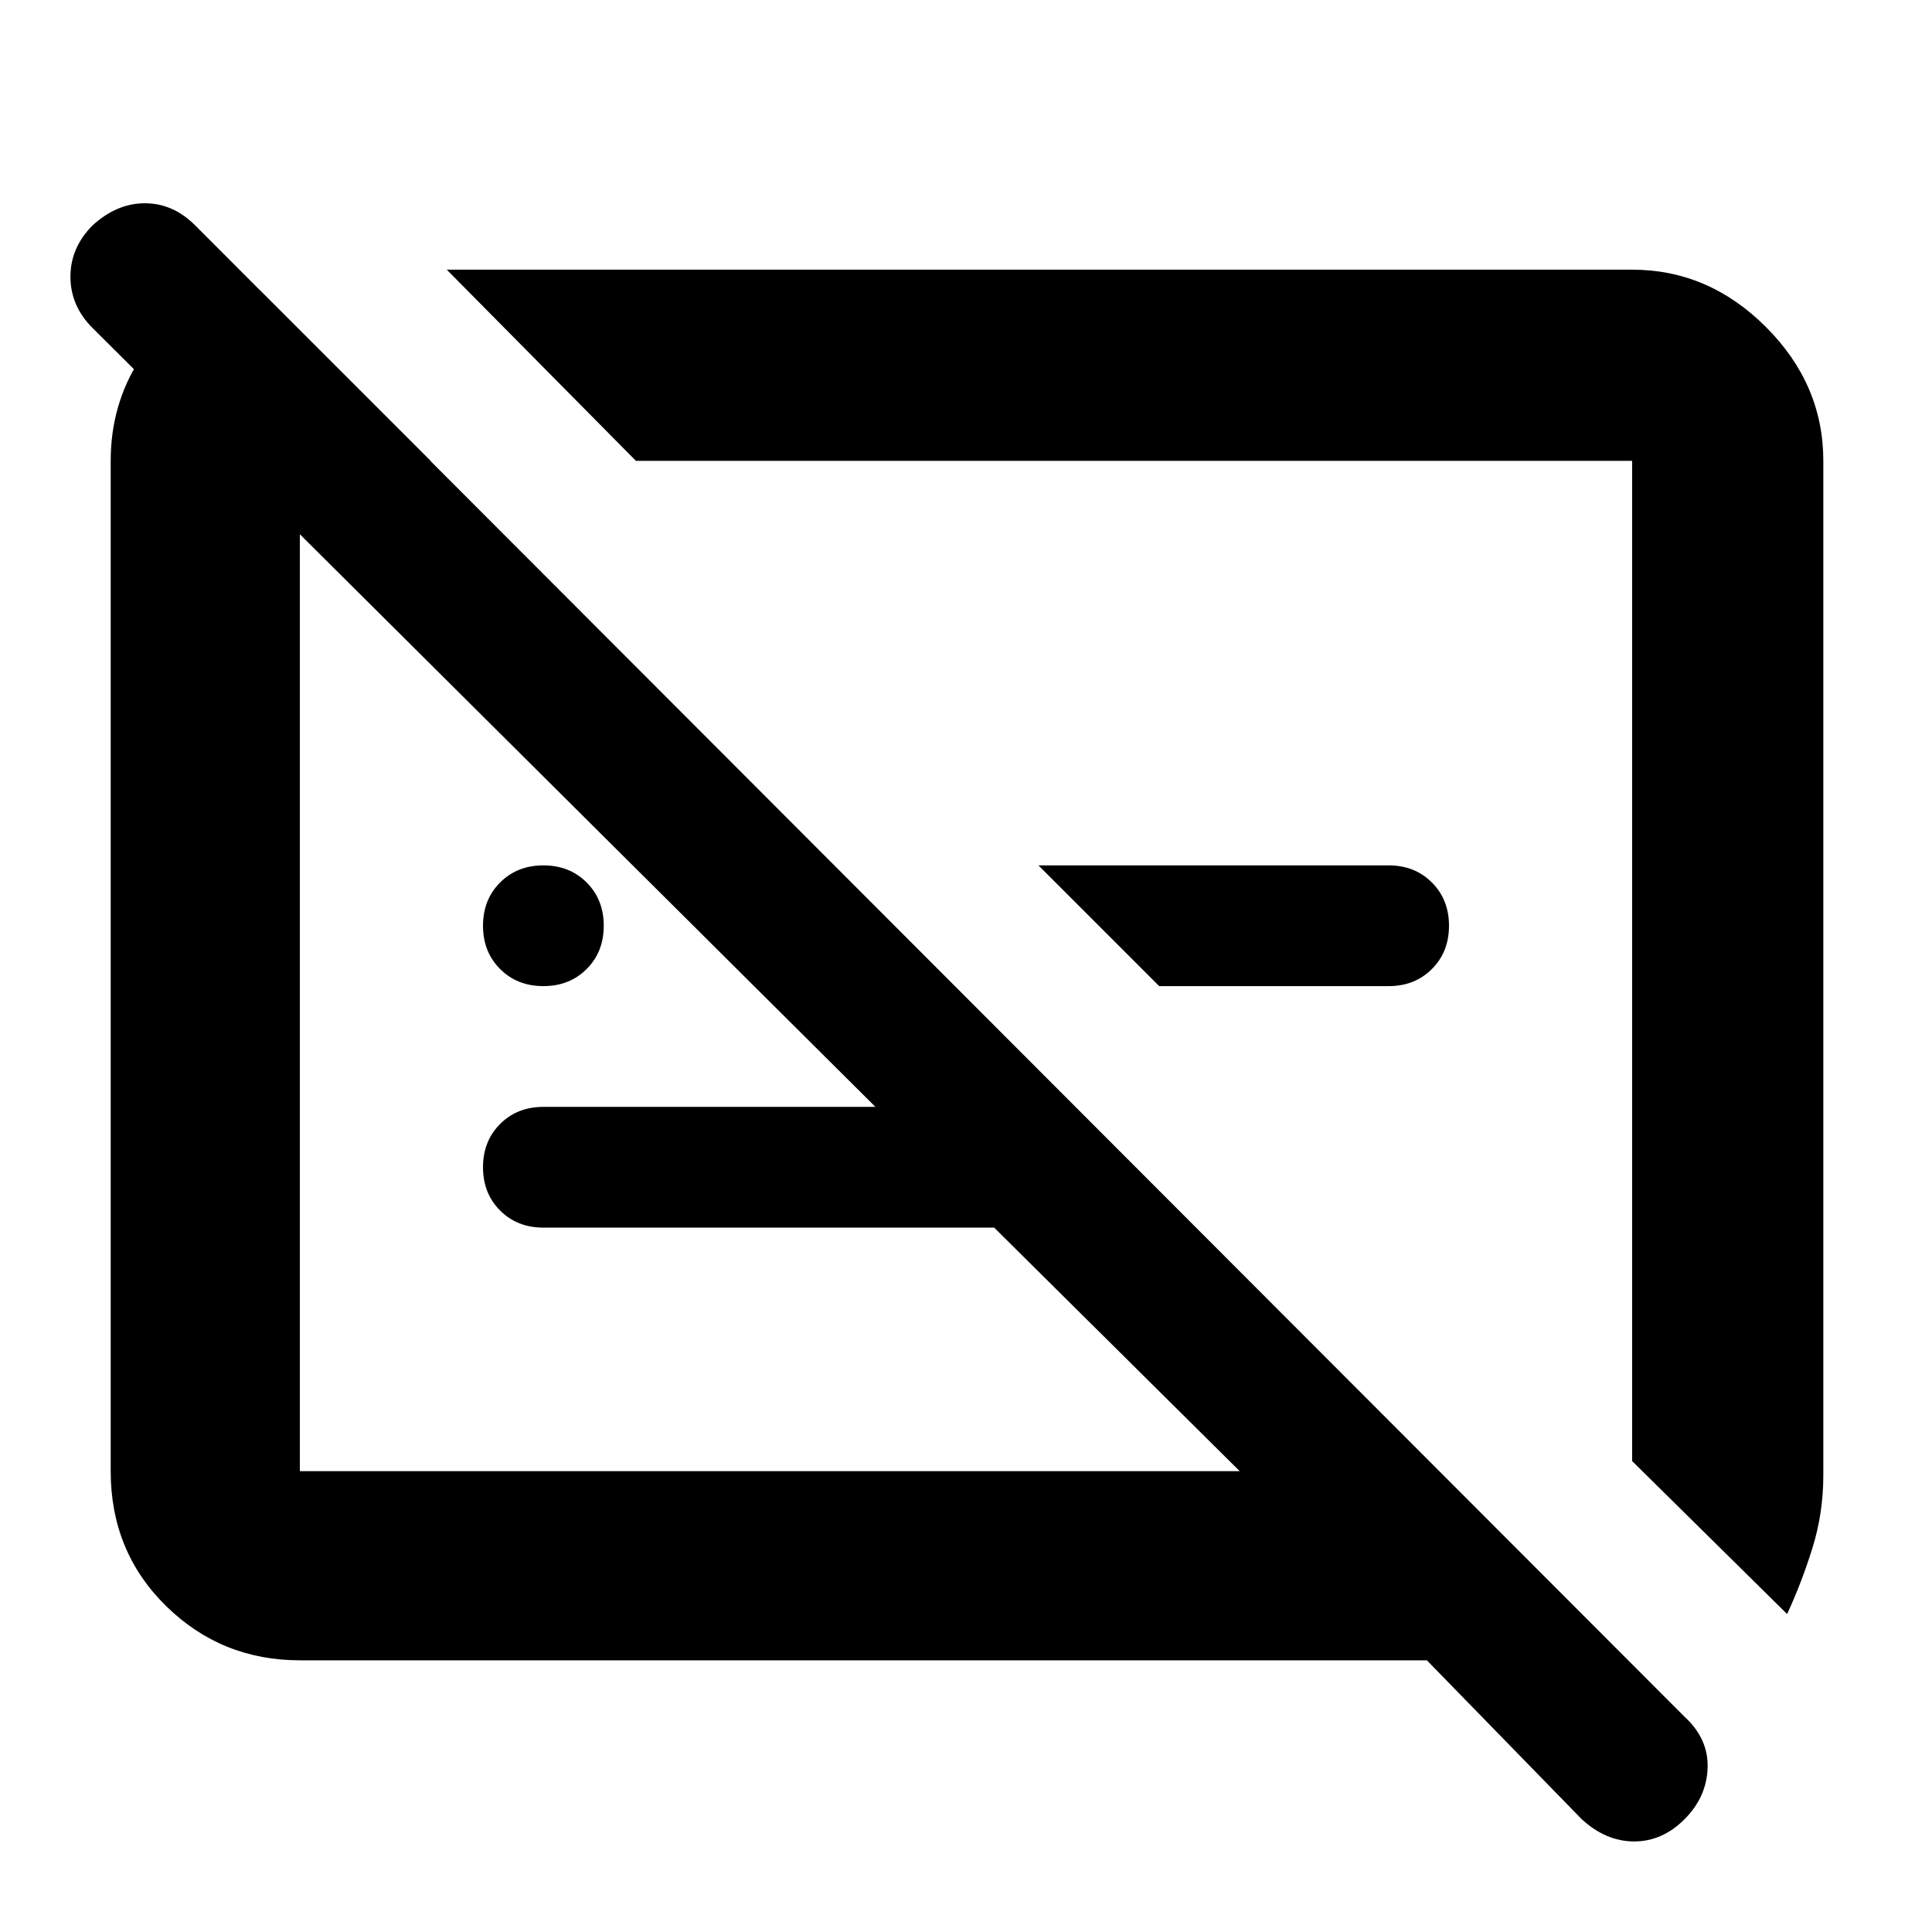 <svg xmlns="http://www.w3.org/2000/svg" width="48" height="48"><path d="M13.5 24.5q-.65 0-1.075-.425Q12 23.65 12 23q0-.65.425-1.075.425-.425 1.075-.425.65 0 1.075.425Q15 22.35 15 23q0 .65-.425 1.075-.425.425-1.075.425zm15.3 0-3-3h8.7q.65 0 1.075.425Q36 22.35 36 23q0 .65-.425 1.075-.425.425-1.075.425zm10.5 20.7-3.85-3.95h-28q-1.95 0-3.325-1.35-1.375-1.35-1.375-3.35v-25.1q0-1.4.725-2.525T5.35 7.2h1.1l4.25 4.25H7.45v25.1H30.8l-6.1-6.05H13.5q-.65 0-1.075-.425Q12 29.65 12 29q0-.65.425-1.075.425-.425 1.075-.425h8.25L2.3 8.15q-.55-.55-.55-1.275 0-.725.55-1.275.6-.55 1.3-.55.7 0 1.25.55l37 37.05q.6.55.575 1.275-.025.725-.575 1.275-.55.55-1.25.55t-1.3-.55zm5.1-5.1-3.85-3.8V11.45H15.8L11.1 6.7h29.45q1.9 0 3.325 1.425Q45.3 9.55 45.3 11.45v25.2q0 .95-.275 1.825T44.4 40.1zM27.55 23.15zm-8.35 1.7z"/></svg>